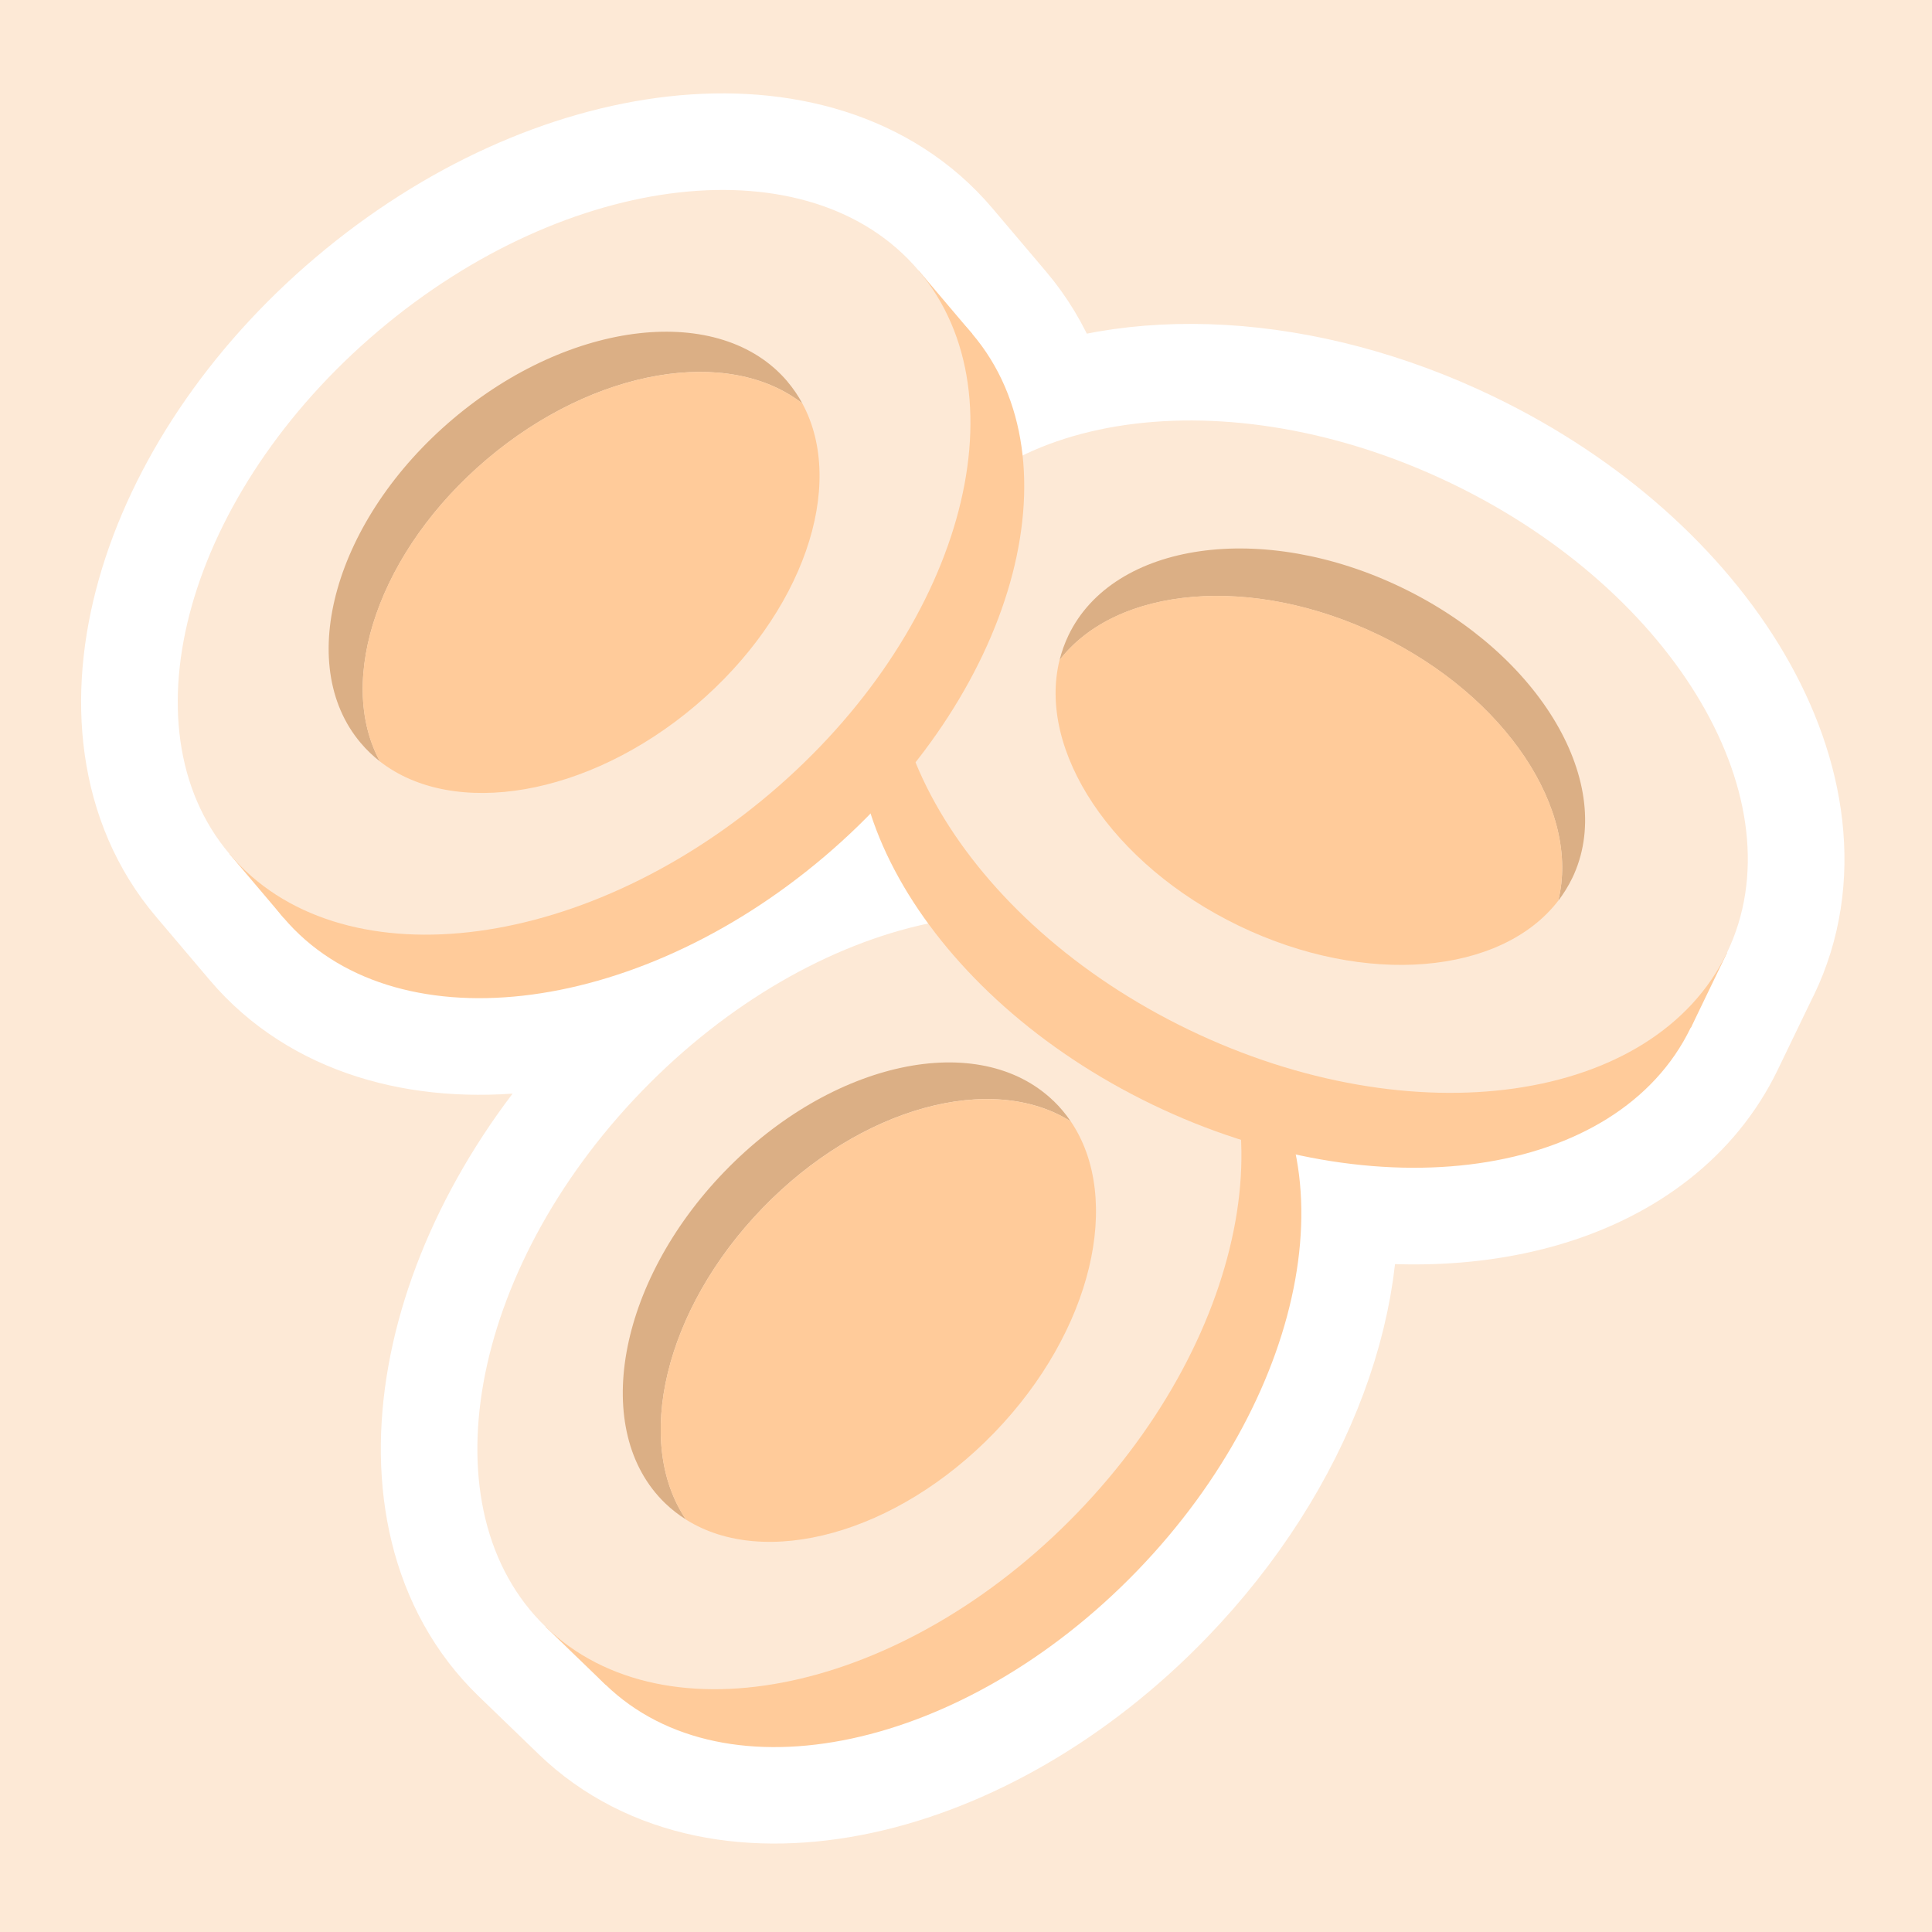 <svg width="300" height="300" viewBox="0 0 300 300" fill="none" xmlns="http://www.w3.org/2000/svg">
<rect width="300" height="300" fill="#FDE9D6"/>
<path d="M268.152 147.97L262.533 159.607C253.633 178.05 228.52 185.273 201.213 179.274C205.002 198.46 196.147 223.636 176.599 243.874C149.7 271.715 112.732 279.645 94.045 261.583L84.746 252.602C66.049 234.548 72.71 197.327 99.609 169.486C113.113 155.511 129.145 146.556 144.126 143.394C140.075 137.856 137.048 132.074 135.19 126.31C132.924 128.639 130.496 130.905 127.922 133.089C98.377 158.121 60.811 162.326 44.008 142.487L35.652 132.627C18.85 112.797 29.172 76.419 58.717 51.405C88.272 26.382 125.837 22.168 142.64 42.016L150.996 51.876C155.473 57.16 158.029 63.622 158.79 70.736C175.865 62.425 201.286 63.441 225.484 75.123C260.349 91.953 279.454 124.57 268.161 147.979L268.152 147.97Z" fill="#DBAF85" stroke="white" stroke-width="30" stroke-linecap="round" stroke-linejoin="round"/>
<path d="M176.594 243.898C203.498 216.057 210.156 178.846 191.465 160.783C172.774 142.721 135.812 150.647 108.908 178.488C82.004 206.329 75.346 243.54 94.037 261.603C112.728 279.665 149.69 271.739 176.594 243.898Z" fill="#FFCB9A"/>
<path d="M88.066 249.18L84.734 252.628L94.028 261.608L97.359 258.161L88.066 249.18Z" fill="#FFCB9A"/>
<path d="M182.166 151.795L178.834 155.242L188.127 164.223L191.459 160.776L182.166 151.795Z" fill="#FFCB9A"/>
<path d="M167.292 234.909C194.196 207.068 200.854 169.857 182.162 151.794C163.471 133.732 126.509 141.658 99.605 169.499C72.701 197.34 66.043 234.551 84.734 252.614C103.425 270.676 140.387 262.75 167.292 234.909Z" fill="#FDE9D6"/>
<path d="M163.618 170.972C164.615 171.932 165.494 172.993 166.264 174.126C154.03 166.413 133.602 171.86 118.376 187.62C103.141 203.39 98.392 223.99 106.522 235.953C105.362 235.219 104.274 234.376 103.277 233.415C91.704 222.232 95.819 199.185 112.485 181.938C129.143 164.691 152.036 159.788 163.609 170.972H163.618Z" fill="#DBAF85"/>
<path d="M166.266 174.126C174.386 186.098 169.637 206.689 154.412 222.449C139.186 238.21 118.767 243.665 106.523 235.962C98.394 223.999 103.134 203.399 118.377 187.63C133.603 171.869 154.031 166.422 166.266 174.135V174.126Z" fill="#FFCB9A"/>
<path d="M262.523 159.593C273.819 136.183 254.71 103.566 219.842 86.74C184.973 69.914 147.549 75.251 136.253 98.66C124.956 122.07 144.065 154.687 178.934 171.513C213.802 188.339 251.227 183.002 262.523 159.593Z" fill="#FFCB9A"/>
<path d="M146.216 89.114L141.898 87.03L136.282 98.67L140.6 100.753L146.216 89.114Z" fill="#FFCB9A"/>
<path d="M268.171 147.956L263.854 145.873L258.237 157.512L262.555 159.596L268.171 147.956Z" fill="#FFCB9A"/>
<path d="M268.152 147.961C279.448 124.552 260.339 91.934 225.471 75.108C190.602 58.282 153.178 63.619 141.882 87.028C130.585 110.438 149.694 143.055 184.563 159.881C219.431 176.707 256.855 171.371 268.152 147.961Z" fill="#FDE9D6"/>
<path d="M244.125 136.37C243.518 137.62 242.793 138.789 241.959 139.877C245.448 125.838 233.884 108.148 214.145 98.623C194.397 89.088 173.344 91.037 164.525 102.511C164.861 101.178 165.323 99.882 165.921 98.632C172.918 84.131 196.091 80.823 217.697 91.254C239.294 101.677 251.121 121.878 244.125 136.379V136.37Z" fill="#DBAF85"/>
<path d="M241.96 139.868C233.133 151.332 212.089 153.272 192.359 143.747C172.62 134.221 161.046 116.54 164.527 102.492C173.345 91.028 194.389 89.079 214.146 98.604C233.885 108.129 245.458 125.82 241.96 139.859V139.868Z" fill="#FFCB9A"/>
<path d="M127.921 133.087C157.461 108.061 167.789 71.696 150.987 51.864C134.186 32.031 96.618 36.241 67.078 61.267C37.537 86.293 27.21 122.657 44.011 142.49C60.813 162.322 98.38 158.112 127.921 133.087Z" fill="#FFCB9A"/>
<path d="M39.32 129.533L35.662 132.632L44.016 142.493L47.674 139.394L39.32 129.533Z" fill="#FFCB9A"/>
<path d="M142.64 42.008L138.982 45.106L147.336 54.967L150.994 51.868L142.64 42.008Z" fill="#FFCB9A"/>
<path d="M119.567 123.225C149.108 98.199 159.435 61.834 142.634 42.002C125.832 22.169 88.265 26.379 58.724 51.405C29.184 76.43 18.857 112.795 35.658 132.628C52.459 152.46 90.027 148.25 119.567 123.225Z" fill="#FDE9D6"/>
<path d="M122.273 59.253C123.17 60.314 123.941 61.447 124.593 62.652C113.183 53.761 92.32 57.142 75.599 71.316C58.869 85.491 52.099 105.52 58.996 118.235C57.917 117.392 56.92 116.44 56.023 115.38C45.619 103.1 52.008 80.579 70.315 65.072C88.613 49.574 111.878 46.973 122.282 59.253H122.273Z" fill="#DBAF85"/>
<path d="M124.594 62.661C131.482 75.385 124.703 95.396 107.991 109.561C91.27 123.727 70.407 127.125 58.988 118.235C52.091 105.519 58.861 85.49 75.591 71.316C92.312 57.151 113.184 53.761 124.585 62.652L124.594 62.661Z" fill="#FFCB9A"/>
</svg>
